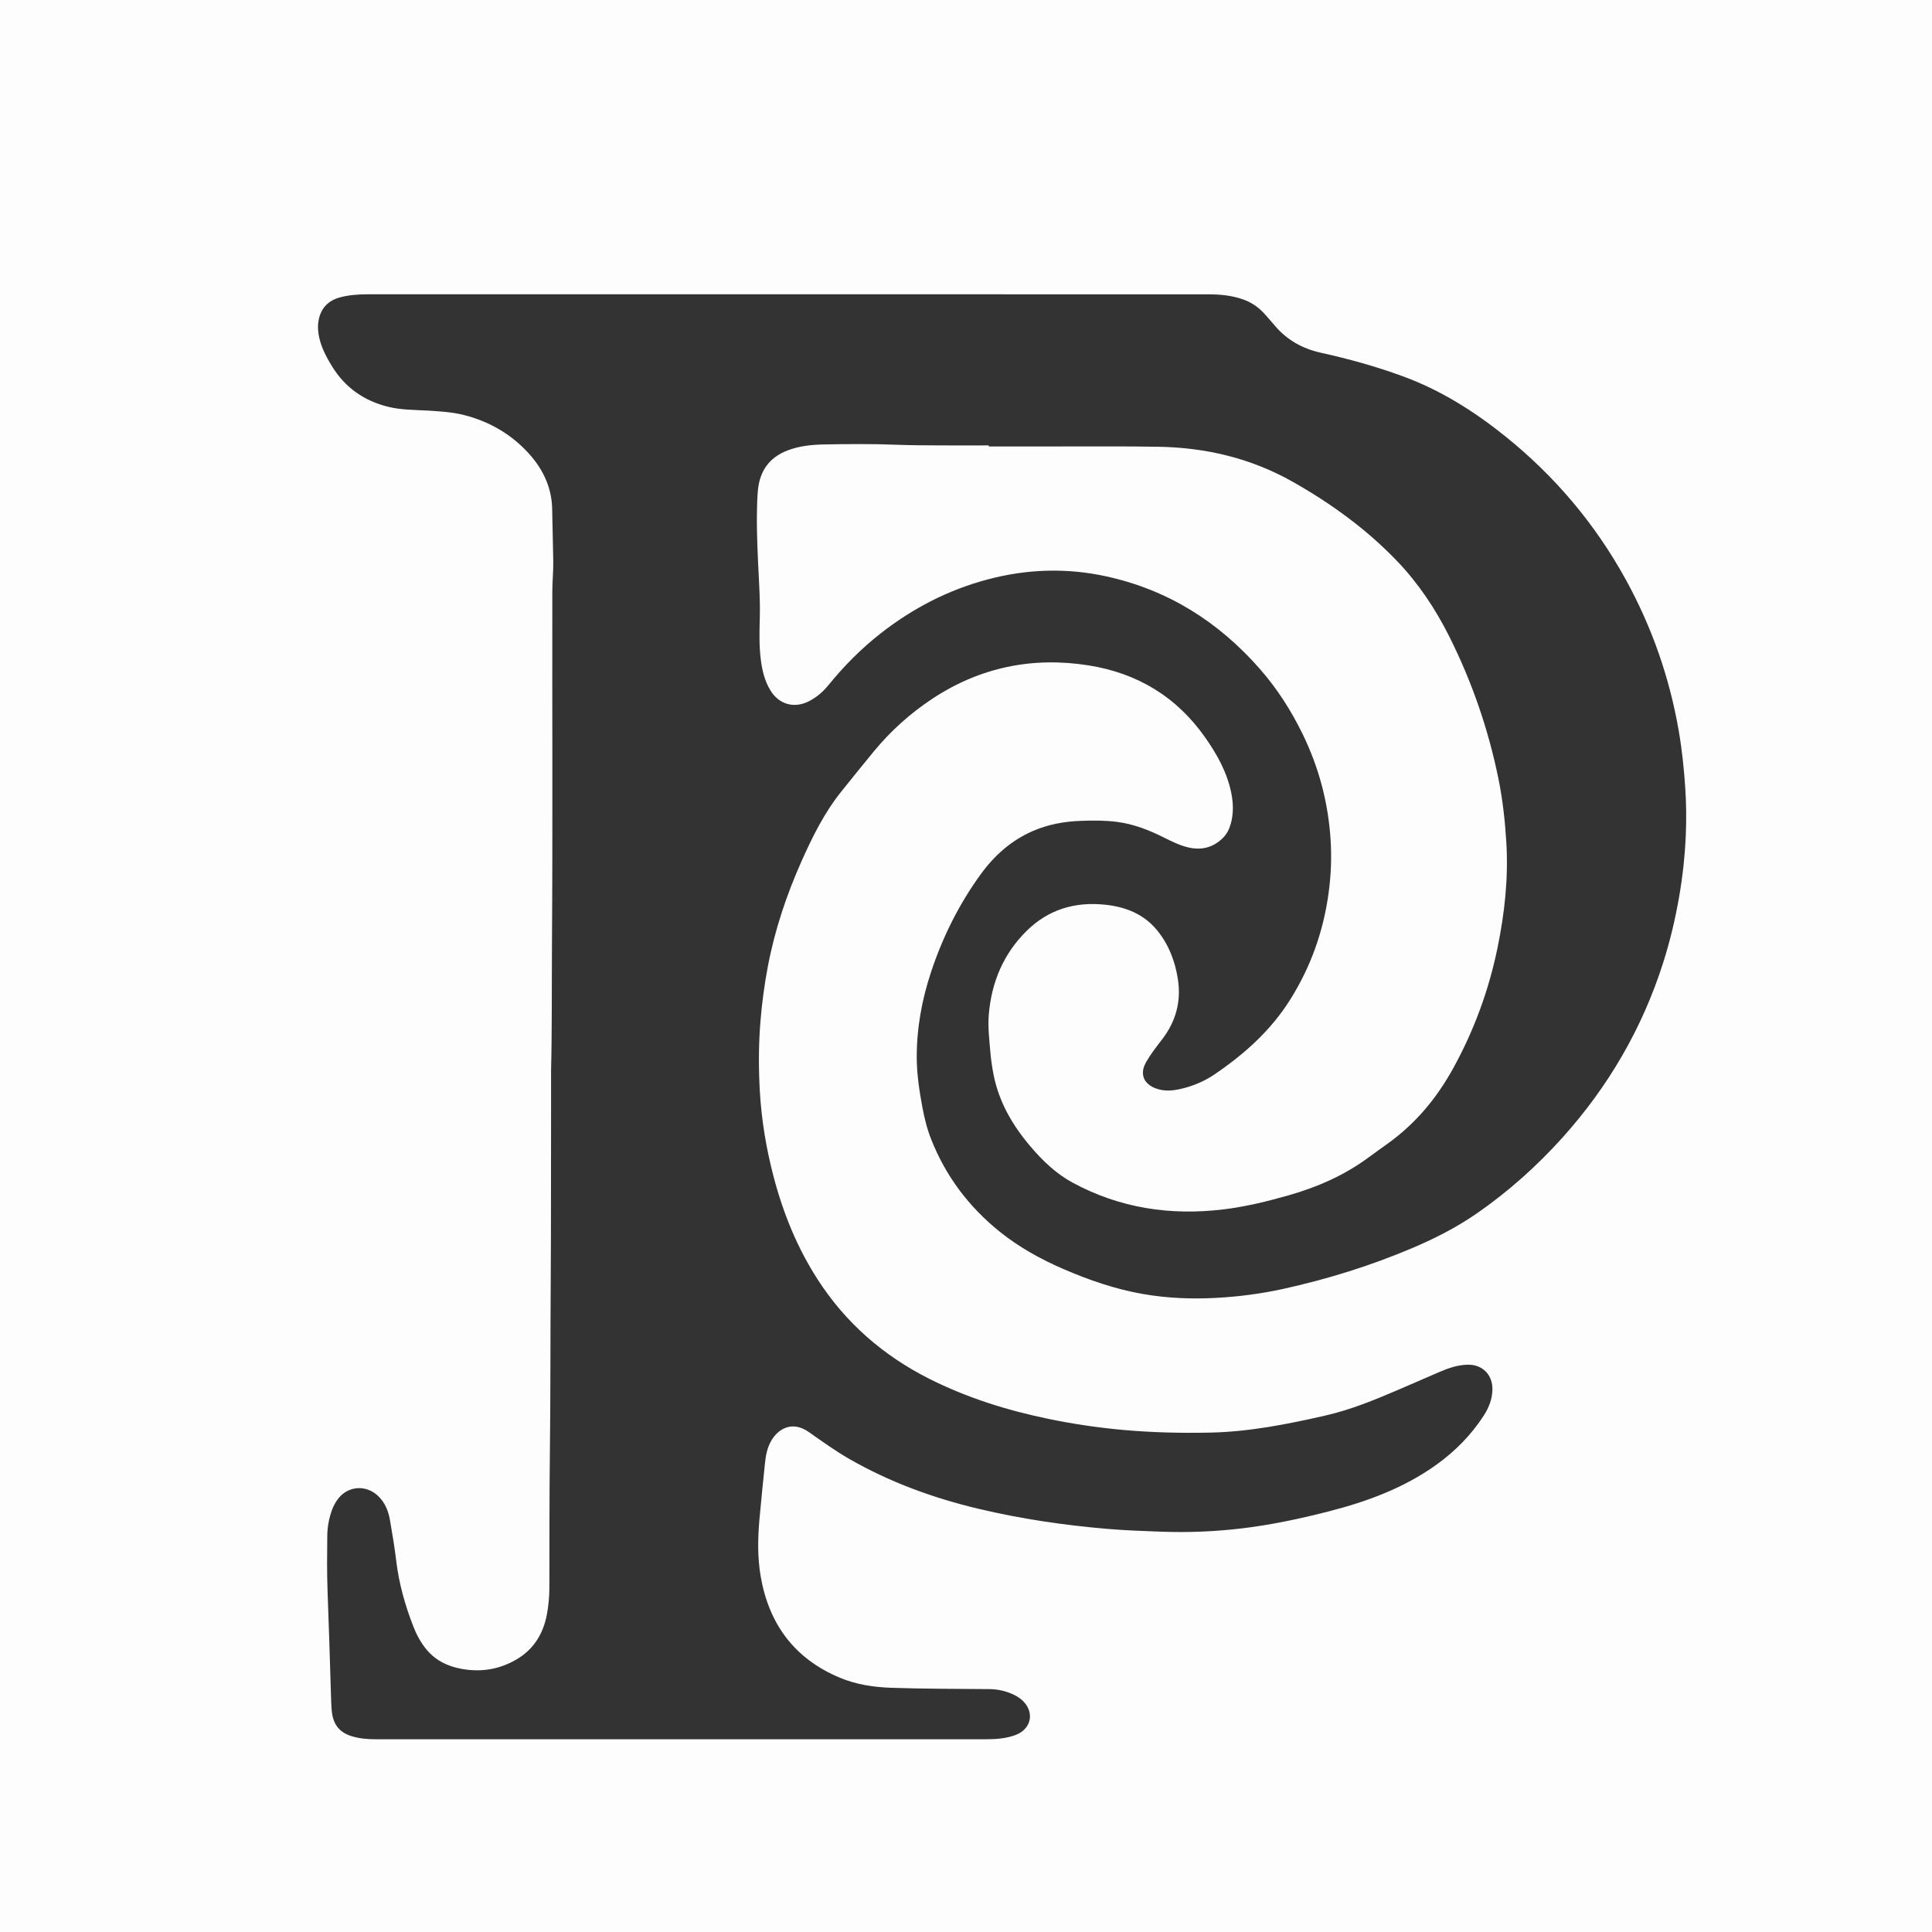 <svg width="120" height="120" viewBox="0 0 120 120" xmlns="http://www.w3.org/2000/svg">
<rect x="0" y="0" width="120" height="120" fill="#333333" stroke="none"/>
<g clip-path="url(#clip0_55_2145)">
<path d="M0 120V0H120V120H0ZM34.228 66.5C34.228 67.298 34.229 68.097 34.228 68.897C34.217 72.415 34.232 75.933 34.207 79.45C34.181 83.048 34.198 86.645 34.154 90.242C34.12 93.026 34.13 95.811 34.123 98.596C34.121 99.156 34.073 99.713 33.971 100.263C33.747 101.461 33.164 102.428 32.1 103.059C31.039 103.688 29.892 103.878 28.678 103.658C27.813 103.502 27.064 103.144 26.489 102.453C26.137 102.029 25.881 101.553 25.683 101.047C25.167 99.731 24.784 98.38 24.613 96.969C24.51 96.112 24.369 95.258 24.22 94.408C24.123 93.853 23.919 93.338 23.498 92.93C22.732 92.187 21.576 92.282 20.959 93.147C20.819 93.343 20.705 93.553 20.623 93.78C20.434 94.298 20.334 94.837 20.328 95.381C20.316 96.513 20.303 97.646 20.344 98.778C20.425 100.932 20.49 103.088 20.556 105.244C20.567 105.59 20.574 105.935 20.608 106.28C20.693 107.126 21.087 107.621 21.903 107.857C22.366 107.991 22.845 108.028 23.325 108.028C31.439 108.028 39.553 108.028 47.667 108.028C52.198 108.028 56.728 108.028 61.258 108.028C61.872 108.028 62.484 107.982 63.066 107.768C64.087 107.394 64.283 106.301 63.464 105.582C63.291 105.431 63.097 105.318 62.889 105.225C62.434 105.02 61.952 104.918 61.457 104.914C59.42 104.893 57.382 104.902 55.345 104.831C54.248 104.793 53.164 104.627 52.152 104.201C49.34 103.02 47.75 100.866 47.243 97.885C47.046 96.722 47.066 95.55 47.169 94.382C47.273 93.217 47.393 92.053 47.513 90.891C47.561 90.413 47.648 89.944 47.887 89.516C48.292 88.787 49.168 88.192 50.246 88.953C51.063 89.527 51.872 90.111 52.74 90.611C55.263 92.061 57.966 93.045 60.786 93.716C63.431 94.343 66.114 94.738 68.821 94.965C69.921 95.058 71.025 95.096 72.128 95.136C73.78 95.197 75.429 95.13 77.069 94.939C78.923 94.722 80.744 94.333 82.549 93.87C84.922 93.262 87.199 92.422 89.212 90.98C90.382 90.142 91.377 89.131 92.161 87.921C92.476 87.433 92.684 86.909 92.697 86.313C92.718 85.411 92.099 84.758 91.194 84.764C90.571 84.769 89.99 84.963 89.426 85.207C88.571 85.575 87.719 85.949 86.863 86.316C85.383 86.951 83.895 87.563 82.32 87.922C79.957 88.462 77.585 88.932 75.147 88.982C73.348 89.019 71.554 88.976 69.762 88.816C68.184 88.674 66.619 88.441 65.067 88.118C62.516 87.587 60.049 86.813 57.715 85.637C54.858 84.197 52.528 82.169 50.787 79.471C49.519 77.504 48.651 75.37 48.057 73.115C47.594 71.361 47.298 69.577 47.194 67.769C47.115 66.361 47.115 64.948 47.225 63.536C47.318 62.354 47.473 61.183 47.694 60.02C48.126 57.748 48.857 55.568 49.798 53.461C50.473 51.952 51.206 50.472 52.249 49.172C52.926 48.331 53.599 47.489 54.286 46.657C55.337 45.385 56.558 44.29 57.93 43.386C60.882 41.444 64.133 40.778 67.614 41.328C70.651 41.808 73.099 43.291 74.872 45.828C75.6 46.87 76.216 47.971 76.474 49.239C76.605 49.885 76.624 50.531 76.444 51.173C76.35 51.511 76.196 51.813 75.942 52.061C75.336 52.65 74.626 52.824 73.809 52.635C73.271 52.511 72.785 52.265 72.297 52.022C71.376 51.561 70.425 51.187 69.397 51.051C68.642 50.952 67.885 50.957 67.127 50.985C66.109 51.023 65.117 51.2 64.177 51.605C62.818 52.19 61.757 53.135 60.897 54.326C59.551 56.185 58.542 58.218 57.823 60.394C57.251 62.123 56.93 63.9 56.941 65.725C56.947 66.737 57.1 67.737 57.283 68.732C57.41 69.426 57.578 70.112 57.839 70.77C58.747 73.065 60.184 74.967 62.102 76.509C63.305 77.474 64.643 78.212 66.053 78.823C67.645 79.511 69.278 80.074 70.991 80.373C72.506 80.638 74.032 80.696 75.566 80.612C76.951 80.536 78.322 80.358 79.674 80.062C82.434 79.455 85.126 78.621 87.729 77.515C89.141 76.917 90.503 76.22 91.764 75.342C93.708 73.989 95.462 72.422 97.046 70.661C99.9 67.487 101.999 63.88 103.297 59.812C103.722 58.481 104.045 57.127 104.286 55.748C104.512 54.461 104.652 53.166 104.708 51.866C104.749 50.896 104.74 49.924 104.675 48.951C104.596 47.756 104.473 46.568 104.269 45.386C103.695 42.078 102.603 38.952 100.987 36.011C99.084 32.548 96.583 29.584 93.506 27.108C91.565 25.546 89.482 24.232 87.127 23.37C85.461 22.759 83.759 22.288 82.029 21.906C80.924 21.662 79.966 21.136 79.216 20.266C78.99 20.004 78.765 19.74 78.532 19.483C78.168 19.083 77.738 18.785 77.222 18.601C76.507 18.346 75.768 18.281 75.022 18.281C63.097 18.276 51.172 18.278 39.247 18.278C33.797 18.278 28.348 18.278 22.898 18.278C22.298 18.278 21.698 18.313 21.116 18.47C20.396 18.664 19.946 19.125 19.794 19.864C19.734 20.154 19.741 20.446 19.784 20.736C19.896 21.476 20.238 22.123 20.621 22.749C21.435 24.077 22.616 24.901 24.12 25.269C24.927 25.468 25.757 25.455 26.579 25.503C27.337 25.549 28.102 25.596 28.834 25.782C30.319 26.161 31.625 26.892 32.695 28.006C33.648 28.999 34.257 30.174 34.295 31.566C34.325 32.643 34.335 33.724 34.363 34.801C34.379 35.442 34.307 36.077 34.306 36.717C34.292 44.032 34.334 51.347 34.284 58.664C34.266 61.276 34.291 63.887 34.228 66.498V66.5Z" fill="#FCFDFC"/>
<path d="M61.407 27.73C62.818 27.73 64.23 27.729 65.642 27.73C67.746 27.733 69.852 27.712 71.957 27.749C74.906 27.799 77.713 28.465 80.29 29.923C82.675 31.271 84.884 32.872 86.786 34.861C88.104 36.239 89.15 37.809 90.003 39.506C91.415 42.315 92.436 45.264 93.066 48.345C93.334 49.661 93.481 50.992 93.562 52.336C93.693 54.545 93.456 56.716 93.013 58.875C92.47 61.513 91.554 64.008 90.252 66.368C89.246 68.194 87.949 69.755 86.26 70.983C85.85 71.28 85.436 71.569 85.03 71.871C83.524 72.988 81.841 73.73 80.046 74.241C78.715 74.62 77.375 74.95 76 75.116C72.698 75.517 69.546 75.044 66.606 73.447C65.593 72.897 64.761 72.097 64.014 71.22C62.891 69.904 62.042 68.448 61.707 66.725C61.613 66.242 61.545 65.754 61.505 65.265C61.445 64.523 61.354 63.781 61.414 63.035C61.581 61.01 62.326 59.233 63.781 57.805C65.128 56.483 66.781 55.994 68.651 56.194C69.932 56.331 71.056 56.778 71.886 57.802C72.599 58.682 72.99 59.71 73.161 60.82C73.376 62.208 73.032 63.456 72.173 64.568C71.823 65.02 71.47 65.474 71.186 65.972C70.781 66.679 71.009 67.307 71.778 67.599C72.34 67.813 72.904 67.745 73.467 67.603C74.17 67.428 74.827 67.144 75.429 66.737C77.287 65.478 78.934 64.005 80.14 62.083C81.419 60.045 82.202 57.833 82.524 55.45C82.672 54.364 82.715 53.272 82.647 52.183C82.504 49.874 81.925 47.679 80.908 45.593C80.196 44.132 79.331 42.782 78.266 41.564C75.691 38.619 72.533 36.628 68.687 35.794C66.223 35.259 63.769 35.343 61.336 35.992C58.884 36.644 56.678 37.789 54.684 39.353C53.484 40.295 52.419 41.37 51.458 42.552C51.128 42.959 50.736 43.298 50.269 43.543C49.346 44.026 48.39 43.765 47.85 42.878C47.504 42.309 47.349 41.678 47.262 41.029C47.144 40.14 47.168 39.247 47.193 38.357C47.215 37.57 47.178 36.786 47.139 36.002C47.068 34.592 46.991 33.183 47.016 31.771C47.023 31.345 47.034 30.921 47.071 30.495C47.177 29.279 47.756 28.424 48.908 27.981C49.641 27.699 50.409 27.62 51.182 27.605C52.687 27.578 54.191 27.565 55.696 27.625C56.641 27.662 57.587 27.659 58.533 27.665C59.492 27.671 60.452 27.665 61.411 27.665C61.411 27.687 61.411 27.709 61.411 27.732L61.407 27.73Z" fill="#FCFDFC"/>
</g>
<defs>
<clipPath id="clip0_55_2145">
<rect width="120" height="120" fill="white"/>
</clipPath>
</defs>
</svg>
